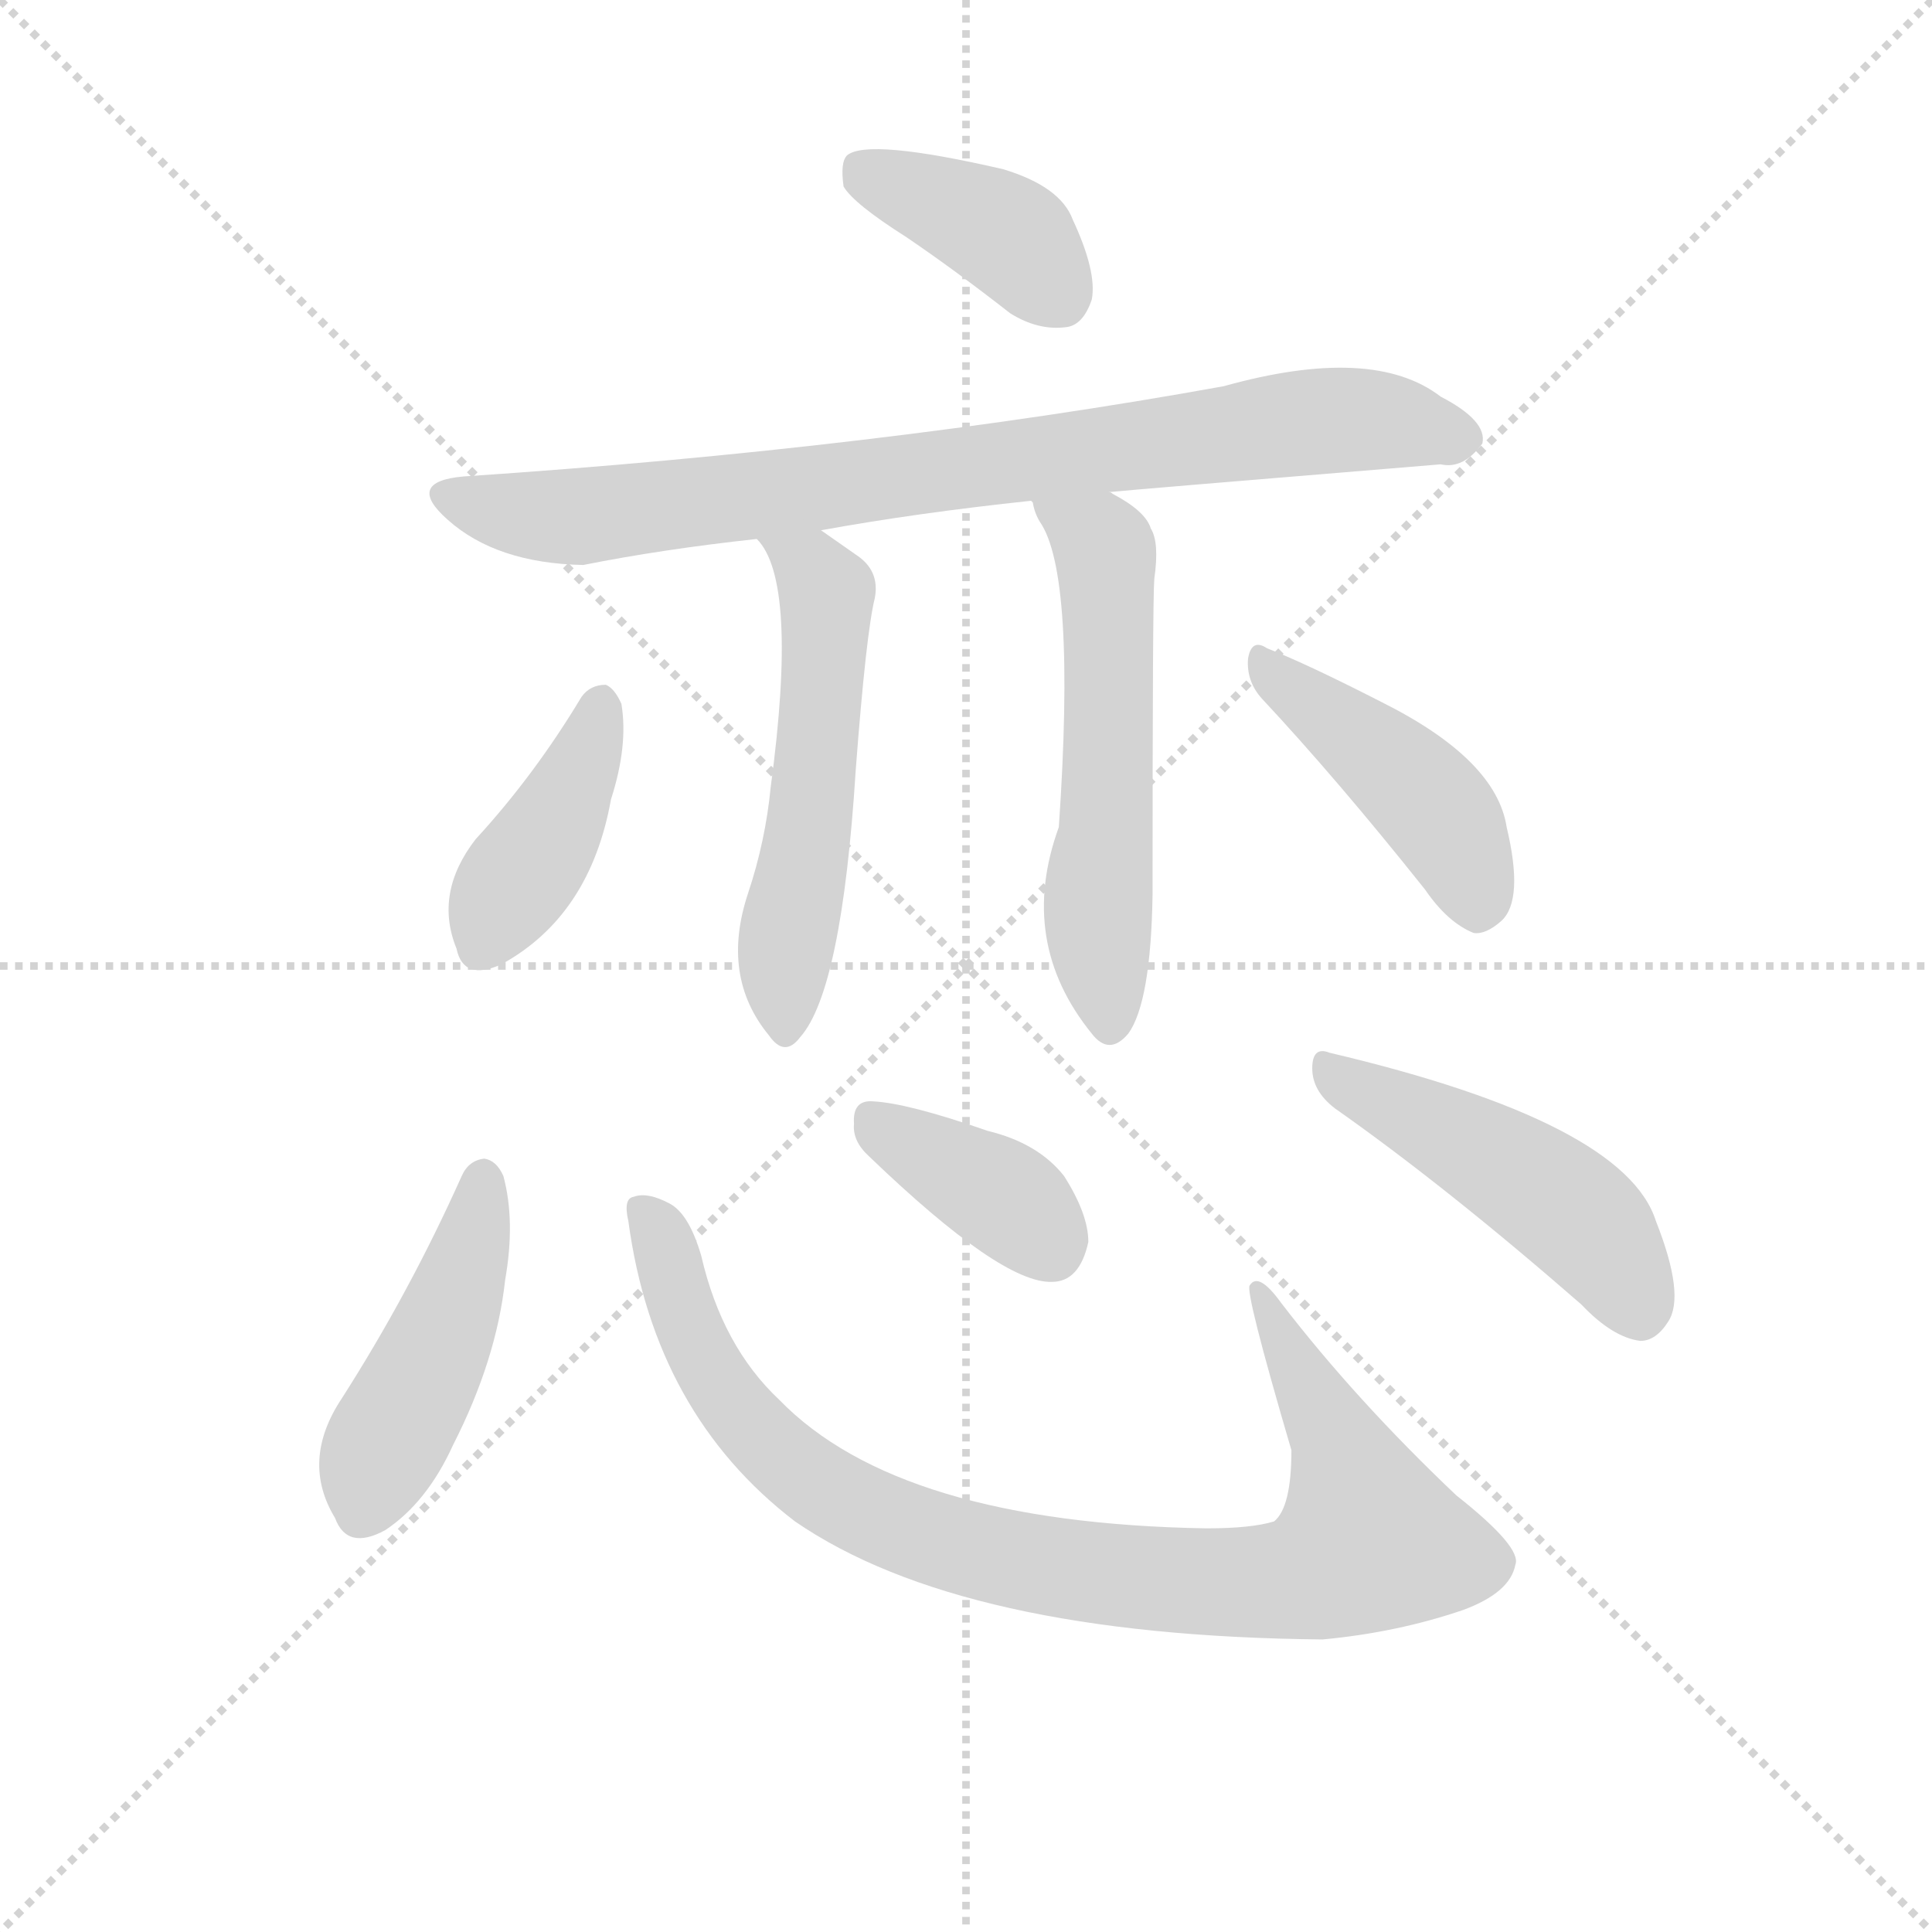 <svg version="1.1" viewBox="0 0 1024 1024" xmlns="http://www.w3.org/2000/svg">
  <g stroke="lightgray" stroke-dasharray="1,1" stroke-width="1" transform="scale(4, 4)">
    <line x1="0" y1="0" x2="256" y2="256"></line>
    <line x1="256" y1="0" x2="0" y2="256"></line>
    <line x1="128" y1="0" x2="128" y2="256"></line>
    <line x1="0" y1="128" x2="256" y2="128"></line>
  </g>
<g transform="scale(0.92, -0.92) translate(60, -900)">
   <style type="text/css">
    @keyframes keyframes0 {
      from {
       stroke: blue;
       stroke-dashoffset: 396;
       stroke-width: 128;
       }
       56% {
       animation-timing-function: step-end;
       stroke: blue;
       stroke-dashoffset: 0;
       stroke-width: 128;
       }
       to {
       stroke: black;
       stroke-width: 1024;
       }
       }
       #make-me-a-hanzi-animation-0 {
         animation: keyframes0 0.572s both;
         animation-delay: 0s;
         animation-timing-function: linear;
       }
    @keyframes keyframes1 {
      from {
       stroke: blue;
       stroke-dashoffset: 842;
       stroke-width: 128;
       }
       73% {
       animation-timing-function: step-end;
       stroke: blue;
       stroke-dashoffset: 0;
       stroke-width: 128;
       }
       to {
       stroke: black;
       stroke-width: 1024;
       }
       }
       #make-me-a-hanzi-animation-1 {
         animation: keyframes1 0.935s both;
         animation-delay: 0.572s;
         animation-timing-function: linear;
       }
    @keyframes keyframes2 {
      from {
       stroke: blue;
       stroke-dashoffset: 557;
       stroke-width: 128;
       }
       64% {
       animation-timing-function: step-end;
       stroke: blue;
       stroke-dashoffset: 0;
       stroke-width: 128;
       }
       to {
       stroke: black;
       stroke-width: 1024;
       }
       }
       #make-me-a-hanzi-animation-2 {
         animation: keyframes2 0.703s both;
         animation-delay: 1.507s;
         animation-timing-function: linear;
       }
    @keyframes keyframes3 {
      from {
       stroke: blue;
       stroke-dashoffset: 572;
       stroke-width: 128;
       }
       65% {
       animation-timing-function: step-end;
       stroke: blue;
       stroke-dashoffset: 0;
       stroke-width: 128;
       }
       to {
       stroke: black;
       stroke-width: 1024;
       }
       }
       #make-me-a-hanzi-animation-3 {
         animation: keyframes3 0.715s both;
         animation-delay: 2.211s;
         animation-timing-function: linear;
       }
    @keyframes keyframes4 {
      from {
       stroke: blue;
       stroke-dashoffset: 411;
       stroke-width: 128;
       }
       57% {
       animation-timing-function: step-end;
       stroke: blue;
       stroke-dashoffset: 0;
       stroke-width: 128;
       }
       to {
       stroke: black;
       stroke-width: 1024;
       }
       }
       #make-me-a-hanzi-animation-4 {
         animation: keyframes4 0.584s both;
         animation-delay: 2.926s;
         animation-timing-function: linear;
       }
    @keyframes keyframes5 {
      from {
       stroke: blue;
       stroke-dashoffset: 446;
       stroke-width: 128;
       }
       59% {
       animation-timing-function: step-end;
       stroke: blue;
       stroke-dashoffset: 0;
       stroke-width: 128;
       }
       to {
       stroke: black;
       stroke-width: 1024;
       }
       }
       #make-me-a-hanzi-animation-5 {
         animation: keyframes5 0.613s both;
         animation-delay: 3.511s;
         animation-timing-function: linear;
       }
    @keyframes keyframes6 {
      from {
       stroke: blue;
       stroke-dashoffset: 460;
       stroke-width: 128;
       }
       60% {
       animation-timing-function: step-end;
       stroke: blue;
       stroke-dashoffset: 0;
       stroke-width: 128;
       }
       to {
       stroke: black;
       stroke-width: 1024;
       }
       }
       #make-me-a-hanzi-animation-6 {
         animation: keyframes6 0.624s both;
         animation-delay: 4.124s;
         animation-timing-function: linear;
       }
    @keyframes keyframes7 {
      from {
       stroke: blue;
       stroke-dashoffset: 939;
       stroke-width: 128;
       }
       75% {
       animation-timing-function: step-end;
       stroke: blue;
       stroke-dashoffset: 0;
       stroke-width: 128;
       }
       to {
       stroke: black;
       stroke-width: 1024;
       }
       }
       #make-me-a-hanzi-animation-7 {
         animation: keyframes7 1.014s both;
         animation-delay: 4.748s;
         animation-timing-function: linear;
       }
    @keyframes keyframes8 {
      from {
       stroke: blue;
       stroke-dashoffset: 383;
       stroke-width: 128;
       }
       55% {
       animation-timing-function: step-end;
       stroke: blue;
       stroke-dashoffset: 0;
       stroke-width: 128;
       }
       to {
       stroke: black;
       stroke-width: 1024;
       }
       }
       #make-me-a-hanzi-animation-8 {
         animation: keyframes8 0.562s both;
         animation-delay: 5.762s;
         animation-timing-function: linear;
       }
    @keyframes keyframes9 {
      from {
       stroke: blue;
       stroke-dashoffset: 485;
       stroke-width: 128;
       }
       61% {
       animation-timing-function: step-end;
       stroke: blue;
       stroke-dashoffset: 0;
       stroke-width: 128;
       }
       to {
       stroke: black;
       stroke-width: 1024;
       }
       }
       #make-me-a-hanzi-animation-9 {
         animation: keyframes9 0.645s both;
         animation-delay: 6.324s;
         animation-timing-function: linear;
       }
</style>
<path d="M 462.0 763.5 Q 490.0 744.5 522.0 719.5 Q 538.0 709.5 554.0 711.5 Q 564.0 712.5 569.0 727.5 Q 572.0 743.5 558.0 773.5 Q 551.0 792.5 518.0 802.5 Q 440.0 820.5 428.0 810.5 Q 424.0 806.5 426.0 792.5 Q 432.0 782.5 462.0 763.5 Z" fill="lightgray"></path> 
<path d="M 579.0 616.5 Q 588.0 617.5 770.0 632.5 Q 783.0 629.5 794.0 644.5 Q 797.0 657.5 770.0 671.5 Q 731.0 701.5 645.0 677.5 Q 446.0 641.5 207.0 625.5 Q 173.0 622.5 198.0 600.5 Q 226.0 575.5 276.0 574.5 Q 321.0 583.5 376.0 589.5 L 413.0 594.5 Q 468.0 604.5 534.0 611.5 L 579.0 616.5 Z" fill="lightgray"></path> 
<path d="M 376.0 589.5 Q 400.0 565.5 384.0 446.5 Q 381.0 415.5 371.0 385.5 Q 355.0 337.5 383.0 303.5 Q 392.0 290.5 401.0 302.5 Q 425.0 329.5 433.0 456.5 Q 439.0 535.5 444.0 555.5 Q 447.0 571.5 433.0 580.5 L 413.0 594.5 C 388.0 611.5 359.0 614.5 376.0 589.5 Z" fill="lightgray"></path> 
<path d="M 534.0 611.5 L 535.0 610.5 Q 536.0 604.5 539.0 599.5 Q 560.0 569.5 550.0 423.5 Q 526.0 357.5 569.0 304.5 Q 579.0 291.5 590.0 304.5 Q 603.0 322.5 604.0 384.5 Q 604.0 555.5 605.0 566.5 Q 608.0 587.5 603.0 595.5 Q 600.0 605.5 581.0 615.5 Q 580.0 616.5 579.0 616.5 C 553.0 631.5 523.0 639.5 534.0 611.5 Z" fill="lightgray"></path> 
<path d="M 275.0 498.5 Q 248.0 453.5 214.0 416.5 Q 190.0 385.5 203.0 353.5 Q 207.0 334.5 229.0 344.5 Q 280.0 372.5 292.0 439.5 Q 302.0 470.5 298.0 494.5 Q 294.0 503.5 289.0 505.5 Q 280.0 505.5 275.0 498.5 Z" fill="lightgray"></path> 
<path d="M 667.0 497.5 Q 710.0 451.5 761.0 387.5 Q 774.0 368.5 789.0 362.5 Q 796.0 361.5 805.0 369.5 Q 818.0 381.5 808.0 423.5 Q 802.0 462.5 736.0 495.5 Q 693.0 517.5 670.0 526.5 Q 661.0 532.5 659.0 520.5 Q 658.0 507.5 667.0 497.5 Z" fill="lightgray"></path> 
<path d="M 206.0 222.5 Q 176.0 155.5 137.0 94.5 Q 113.0 58.5 133.0 25.5 Q 140.0 6.5 162.0 18.5 Q 186.0 34.5 201.0 67.5 Q 226.0 116.5 231.0 162.5 Q 237.0 196.5 230.0 222.5 Q 226.0 231.5 219.0 232.5 Q 210.0 231.5 206.0 222.5 Z" fill="lightgray"></path> 
<path d="M 302.0 196.5 Q 317.0 85.5 398.0 23.5 Q 494.0 -42.5 702.0 -44.5 Q 745.0 -40.5 783.0 -27.5 Q 810.0 -17.5 813.0 -1.5 Q 817.0 8.5 779.0 38.5 Q 721.0 93.5 678.0 149.5 Q 665.0 167.5 660.0 159.5 Q 657.0 156.5 684.0 64.5 Q 684.0 31.5 674.0 23.5 Q 661.0 19.5 635.0 19.5 Q 458.0 22.5 389.0 93.5 Q 356.0 124.5 344.0 176.5 Q 337.0 200.5 326.0 206.5 Q 313.0 213.5 305.0 210.5 Q 299.0 209.5 302.0 196.5 Z" fill="lightgray"></path> 
<path d="M 441.0 233.5 Q 517.0 160.5 546.0 161.5 Q 562.0 161.5 567.0 184.5 Q 567.0 200.5 553.0 222.5 Q 538.0 241.5 509.0 248.5 Q 463.0 264.5 443.0 265.5 Q 431.0 266.5 432.0 252.5 Q 431.0 242.5 441.0 233.5 Z" fill="lightgray"></path> 
<path d="M 709.0 261.5 Q 773.0 216.5 851.0 148.5 Q 869.0 129.5 885.0 127.5 Q 894.0 127.5 901.0 138.5 Q 911.0 153.5 894.0 196.5 Q 876.0 253.5 706.0 293.5 Q 696.0 297.5 696.0 284.5 Q 696.0 271.5 709.0 261.5 Z" fill="lightgray"></path> 
      <clipPath id="make-me-a-hanzi-clip-0">
      <path d="M 462.0 763.5 Q 490.0 744.5 522.0 719.5 Q 538.0 709.5 554.0 711.5 Q 564.0 712.5 569.0 727.5 Q 572.0 743.5 558.0 773.5 Q 551.0 792.5 518.0 802.5 Q 440.0 820.5 428.0 810.5 Q 424.0 806.5 426.0 792.5 Q 432.0 782.5 462.0 763.5 Z" fill="lightgray"></path>
      </clipPath>
      <path clip-path="url(#make-me-a-hanzi-clip-0)" d="M 434.0 804.5 L 522.0 763.5 L 550.0 730.5 " fill="none" id="make-me-a-hanzi-animation-0" stroke-dasharray="268 536" stroke-linecap="round"></path>

      <clipPath id="make-me-a-hanzi-clip-1">
      <path d="M 579.0 616.5 Q 588.0 617.5 770.0 632.5 Q 783.0 629.5 794.0 644.5 Q 797.0 657.5 770.0 671.5 Q 731.0 701.5 645.0 677.5 Q 446.0 641.5 207.0 625.5 Q 173.0 622.5 198.0 600.5 Q 226.0 575.5 276.0 574.5 Q 321.0 583.5 376.0 589.5 L 413.0 594.5 Q 468.0 604.5 534.0 611.5 L 579.0 616.5 Z" fill="lightgray"></path>
      </clipPath>
      <path clip-path="url(#make-me-a-hanzi-clip-1)" d="M 201.0 613.5 L 245.0 602.5 L 277.0 602.5 L 711.0 658.5 L 781.0 647.5 " fill="none" id="make-me-a-hanzi-animation-1" stroke-dasharray="714 1428" stroke-linecap="round"></path>

      <clipPath id="make-me-a-hanzi-clip-2">
      <path d="M 376.0 589.5 Q 400.0 565.5 384.0 446.5 Q 381.0 415.5 371.0 385.5 Q 355.0 337.5 383.0 303.5 Q 392.0 290.5 401.0 302.5 Q 425.0 329.5 433.0 456.5 Q 439.0 535.5 444.0 555.5 Q 447.0 571.5 433.0 580.5 L 413.0 594.5 C 388.0 611.5 359.0 614.5 376.0 589.5 Z" fill="lightgray"></path>
      </clipPath>
      <path clip-path="url(#make-me-a-hanzi-clip-2)" d="M 382.0 589.5 L 407.0 572.5 L 416.0 557.5 L 410.0 445.5 L 393.0 359.5 L 392.0 306.5 " fill="none" id="make-me-a-hanzi-animation-2" stroke-dasharray="429 858" stroke-linecap="round"></path>

      <clipPath id="make-me-a-hanzi-clip-3">
      <path d="M 534.0 611.5 L 535.0 610.5 Q 536.0 604.5 539.0 599.5 Q 560.0 569.5 550.0 423.5 Q 526.0 357.5 569.0 304.5 Q 579.0 291.5 590.0 304.5 Q 603.0 322.5 604.0 384.5 Q 604.0 555.5 605.0 566.5 Q 608.0 587.5 603.0 595.5 Q 600.0 605.5 581.0 615.5 Q 580.0 616.5 579.0 616.5 C 553.0 631.5 523.0 639.5 534.0 611.5 Z" fill="lightgray"></path>
      </clipPath>
      <path clip-path="url(#make-me-a-hanzi-clip-3)" d="M 543.0 607.5 L 577.0 582.5 L 579.0 448.5 L 572.0 370.5 L 580.0 309.5 " fill="none" id="make-me-a-hanzi-animation-3" stroke-dasharray="444 888" stroke-linecap="round"></path>

      <clipPath id="make-me-a-hanzi-clip-4">
      <path d="M 275.0 498.5 Q 248.0 453.5 214.0 416.5 Q 190.0 385.5 203.0 353.5 Q 207.0 334.5 229.0 344.5 Q 280.0 372.5 292.0 439.5 Q 302.0 470.5 298.0 494.5 Q 294.0 503.5 289.0 505.5 Q 280.0 505.5 275.0 498.5 Z" fill="lightgray"></path>
      </clipPath>
      <path clip-path="url(#make-me-a-hanzi-clip-4)" d="M 286.0 493.5 L 273.0 452.5 L 218.0 355.5 " fill="none" id="make-me-a-hanzi-animation-4" stroke-dasharray="283 566" stroke-linecap="round"></path>

      <clipPath id="make-me-a-hanzi-clip-5">
      <path d="M 667.0 497.5 Q 710.0 451.5 761.0 387.5 Q 774.0 368.5 789.0 362.5 Q 796.0 361.5 805.0 369.5 Q 818.0 381.5 808.0 423.5 Q 802.0 462.5 736.0 495.5 Q 693.0 517.5 670.0 526.5 Q 661.0 532.5 659.0 520.5 Q 658.0 507.5 667.0 497.5 Z" fill="lightgray"></path>
      </clipPath>
      <path clip-path="url(#make-me-a-hanzi-clip-5)" d="M 669.0 515.5 L 756.0 446.5 L 782.0 408.5 L 790.0 376.5 " fill="none" id="make-me-a-hanzi-animation-5" stroke-dasharray="318 636" stroke-linecap="round"></path>

      <clipPath id="make-me-a-hanzi-clip-6">
      <path d="M 206.0 222.5 Q 176.0 155.5 137.0 94.5 Q 113.0 58.5 133.0 25.5 Q 140.0 6.5 162.0 18.5 Q 186.0 34.5 201.0 67.5 Q 226.0 116.5 231.0 162.5 Q 237.0 196.5 230.0 222.5 Q 226.0 231.5 219.0 232.5 Q 210.0 231.5 206.0 222.5 Z" fill="lightgray"></path>
      </clipPath>
      <path clip-path="url(#make-me-a-hanzi-clip-6)" d="M 219.0 221.5 L 205.0 159.5 L 159.0 63.5 L 150.0 30.5 " fill="none" id="make-me-a-hanzi-animation-6" stroke-dasharray="332 664" stroke-linecap="round"></path>

      <clipPath id="make-me-a-hanzi-clip-7">
      <path d="M 302.0 196.5 Q 317.0 85.5 398.0 23.5 Q 494.0 -42.5 702.0 -44.5 Q 745.0 -40.5 783.0 -27.5 Q 810.0 -17.5 813.0 -1.5 Q 817.0 8.5 779.0 38.5 Q 721.0 93.5 678.0 149.5 Q 665.0 167.5 660.0 159.5 Q 657.0 156.5 684.0 64.5 Q 684.0 31.5 674.0 23.5 Q 661.0 19.5 635.0 19.5 Q 458.0 22.5 389.0 93.5 Q 356.0 124.5 344.0 176.5 Q 337.0 200.5 326.0 206.5 Q 313.0 213.5 305.0 210.5 Q 299.0 209.5 302.0 196.5 Z" fill="lightgray"></path>
      </clipPath>
      <path clip-path="url(#make-me-a-hanzi-clip-7)" d="M 310.0 202.5 L 351.0 107.5 L 398.0 54.5 L 457.0 20.5 L 566.0 -5.5 L 676.0 -10.5 L 705.0 -3.5 L 729.0 12.5 L 711.0 70.5 L 664.0 157.5 " fill="none" id="make-me-a-hanzi-animation-7" stroke-dasharray="811 1622" stroke-linecap="round"></path>

      <clipPath id="make-me-a-hanzi-clip-8">
      <path d="M 441.0 233.5 Q 517.0 160.5 546.0 161.5 Q 562.0 161.5 567.0 184.5 Q 567.0 200.5 553.0 222.5 Q 538.0 241.5 509.0 248.5 Q 463.0 264.5 443.0 265.5 Q 431.0 266.5 432.0 252.5 Q 431.0 242.5 441.0 233.5 Z" fill="lightgray"></path>
      </clipPath>
      <path clip-path="url(#make-me-a-hanzi-clip-8)" d="M 441.0 255.5 L 521.0 208.5 L 544.0 183.5 " fill="none" id="make-me-a-hanzi-animation-8" stroke-dasharray="255 510" stroke-linecap="round"></path>

      <clipPath id="make-me-a-hanzi-clip-9">
      <path d="M 709.0 261.5 Q 773.0 216.5 851.0 148.5 Q 869.0 129.5 885.0 127.5 Q 894.0 127.5 901.0 138.5 Q 911.0 153.5 894.0 196.5 Q 876.0 253.5 706.0 293.5 Q 696.0 297.5 696.0 284.5 Q 696.0 271.5 709.0 261.5 Z" fill="lightgray"></path>
      </clipPath>
      <path clip-path="url(#make-me-a-hanzi-clip-9)" d="M 708.0 281.5 L 837.0 208.5 L 860.0 187.5 L 884.0 144.5 " fill="none" id="make-me-a-hanzi-animation-9" stroke-dasharray="357 714" stroke-linecap="round"></path>

</g>
</svg>
